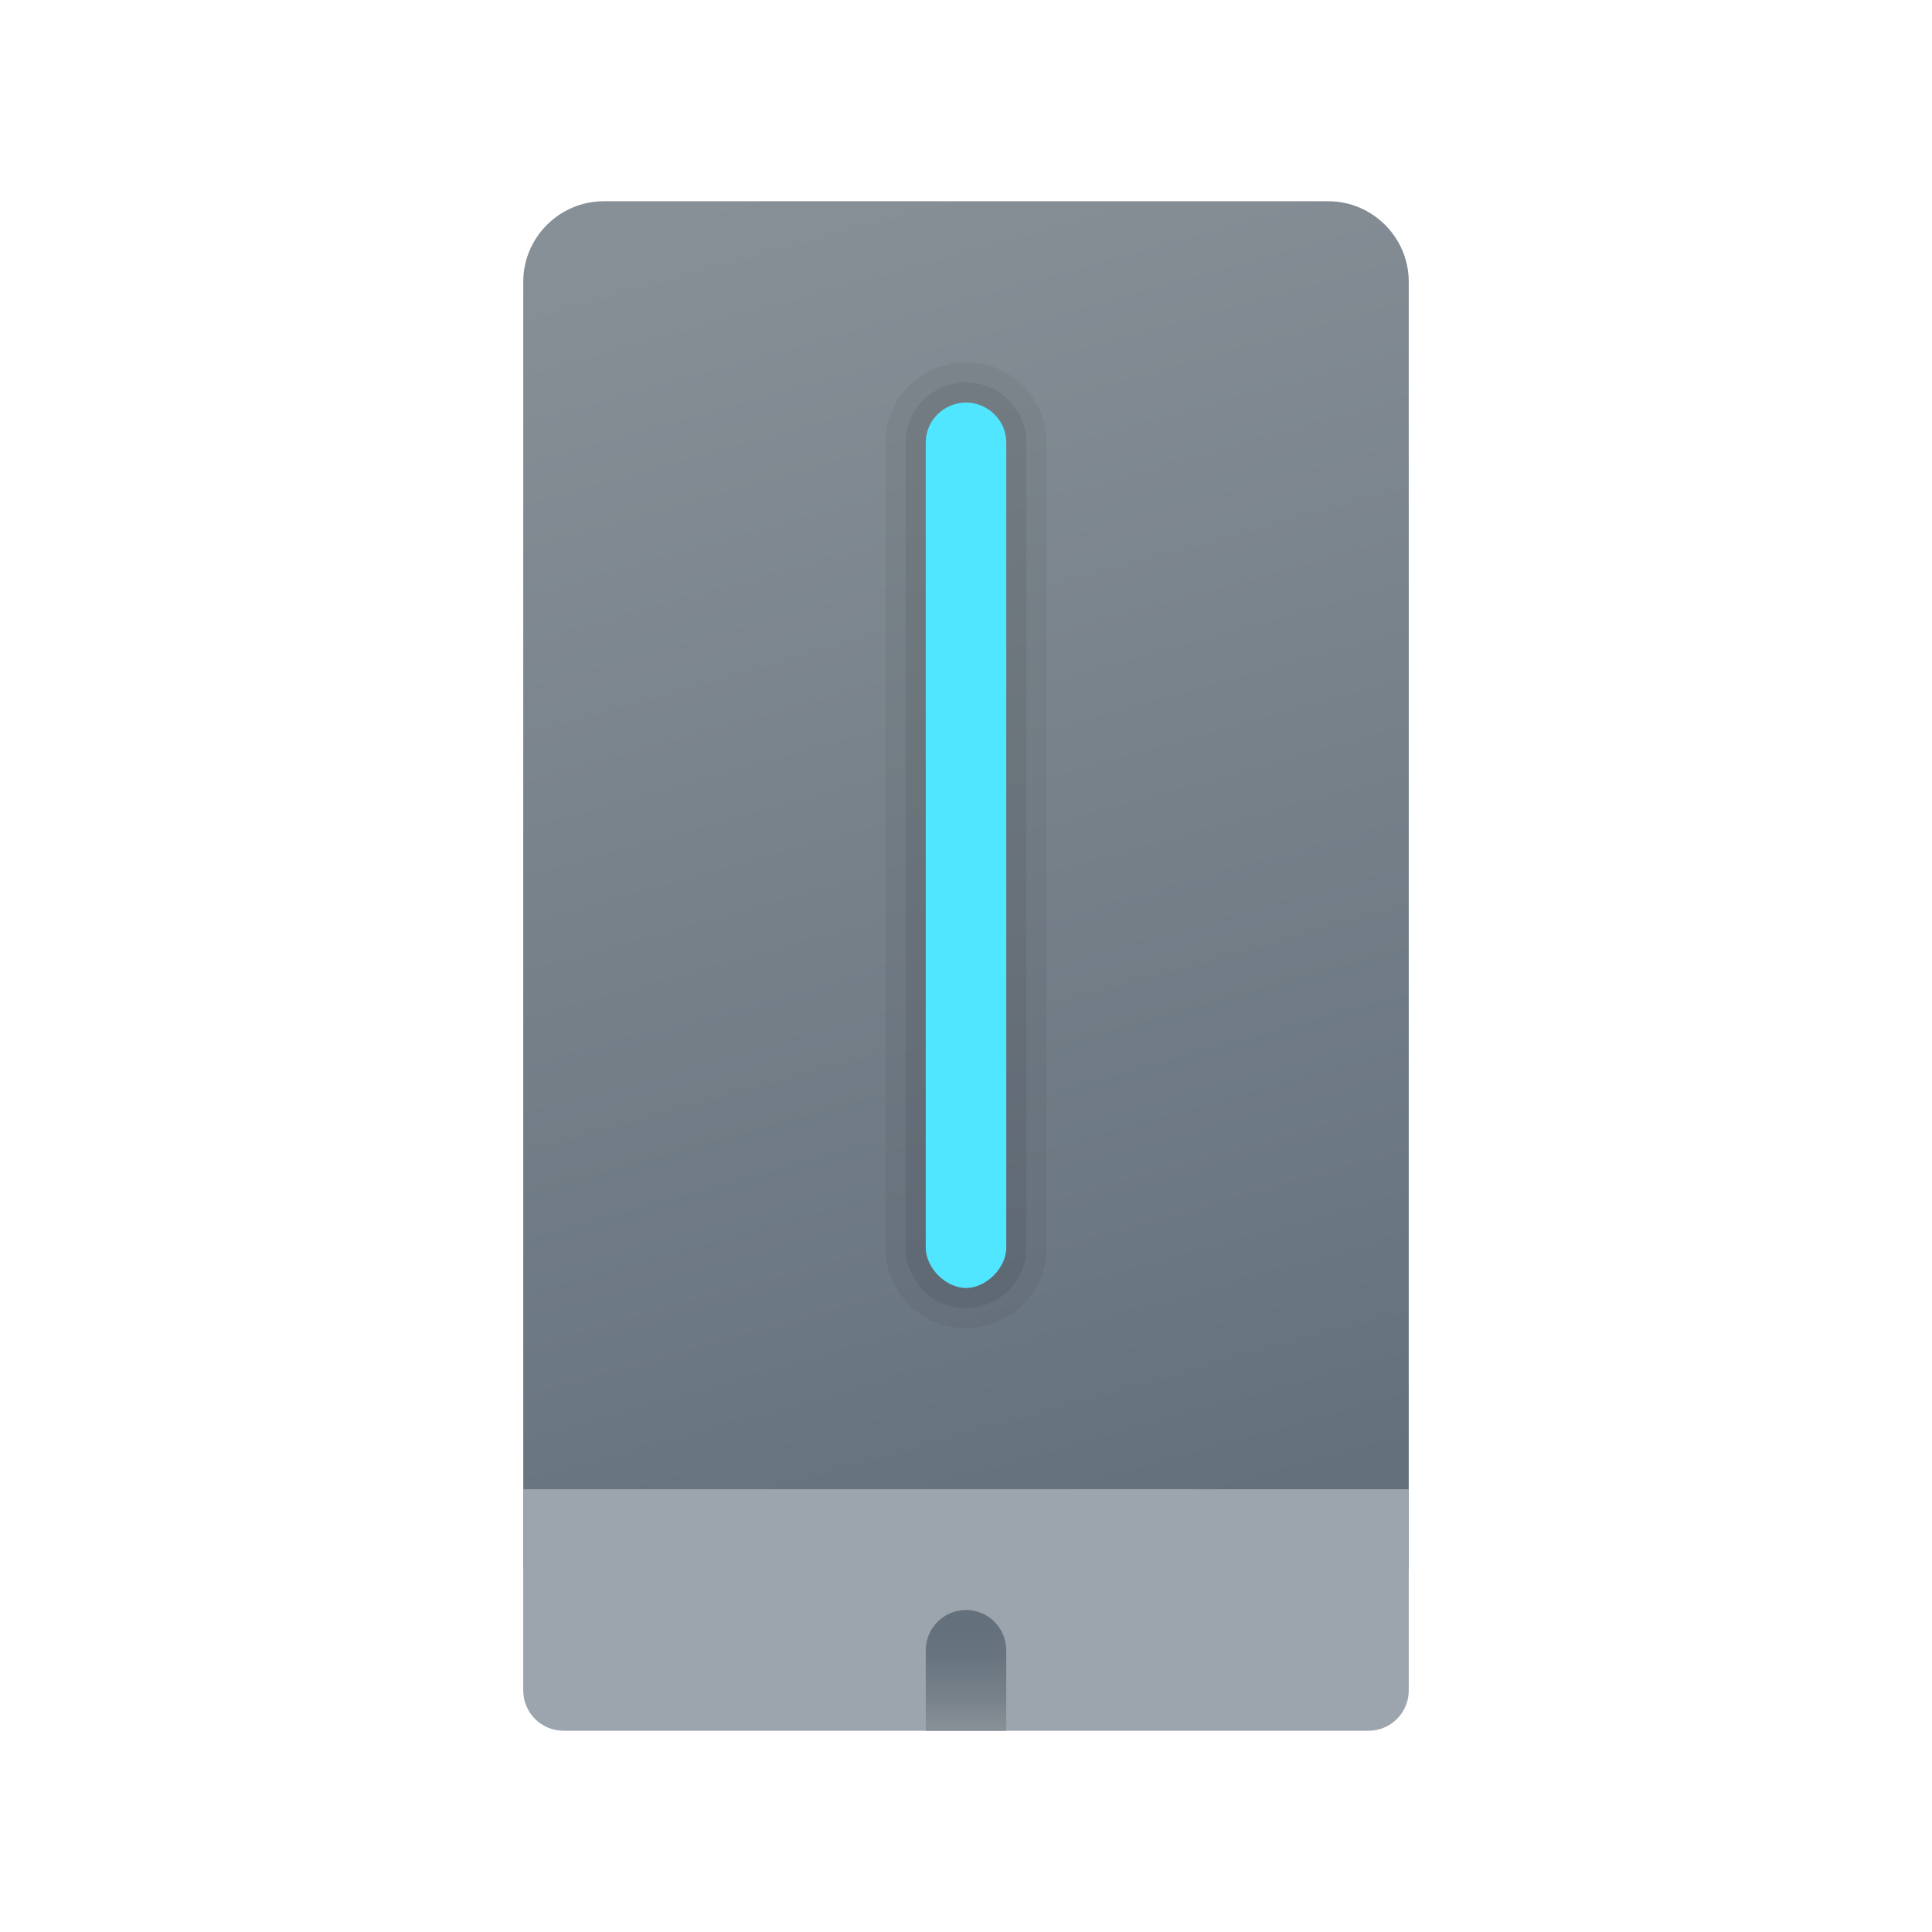 <svg xmlns="http://www.w3.org/2000/svg" viewBox="0 0 48 48"><linearGradient id="eTVrwsIKjs~wDs2soji_ia" x1="18.84" x2="28.224" y1="4.372" y2="38.001" gradientUnits="userSpaceOnUse"><stop offset="0" stop-color="#889097"/><stop offset="1" stop-color="#64717c"/></linearGradient><path fill="url(#eTVrwsIKjs~wDs2soji_ia)" d="M13,39V7c0-1.1,0.9-2,2-2h18c1.1,0,2,0.9,2,2v32H13z"/><path d="M26,11c0-1.105-0.895-2-2-2s-2,0.895-2,2c0,0.366,0,19.634,0,20c0,1.105,0.895,2,2,2s2-0.895,2-2	C26,30.634,26,11.366,26,11z" opacity=".05"/><path d="M25.5,11c0-0.828-0.672-1.5-1.5-1.5s-1.5,0.672-1.5,1.5c0,0.386,0,19.614,0,20	c0,0.828,0.672,1.5,1.5,1.5s1.5-0.672,1.5-1.5C25.5,30.614,25.5,11.386,25.5,11z" opacity=".07"/><path fill="#9ca5ad" d="M13,37h22v5c0,0.552-0.448,1-1,1H14c-0.552,0-1-0.448-1-1V37z"/><path fill="#50e6ff" d="M24,32L24,32c-0.5,0-1-0.5-1-1V11c0-0.6,0.5-1,1-1l0,0c0.5,0,1,0.4,1,1v20C25,31.5,24.5,32,24,32z"/><linearGradient id="eTVrwsIKjs~wDs2soji_ib" x1="24" x2="24" y1="42.948" y2="40.462" gradientUnits="userSpaceOnUse"><stop offset="0" stop-color="#889097"/><stop offset=".288" stop-color="#78828b"/><stop offset=".68" stop-color="#697680"/><stop offset="1" stop-color="#64717c"/></linearGradient><path fill="url(#eTVrwsIKjs~wDs2soji_ib)" d="M25,43h-2v-2c0-0.552,0.448-1,1-1h0c0.552,0,1,0.448,1,1V43z"/></svg>
